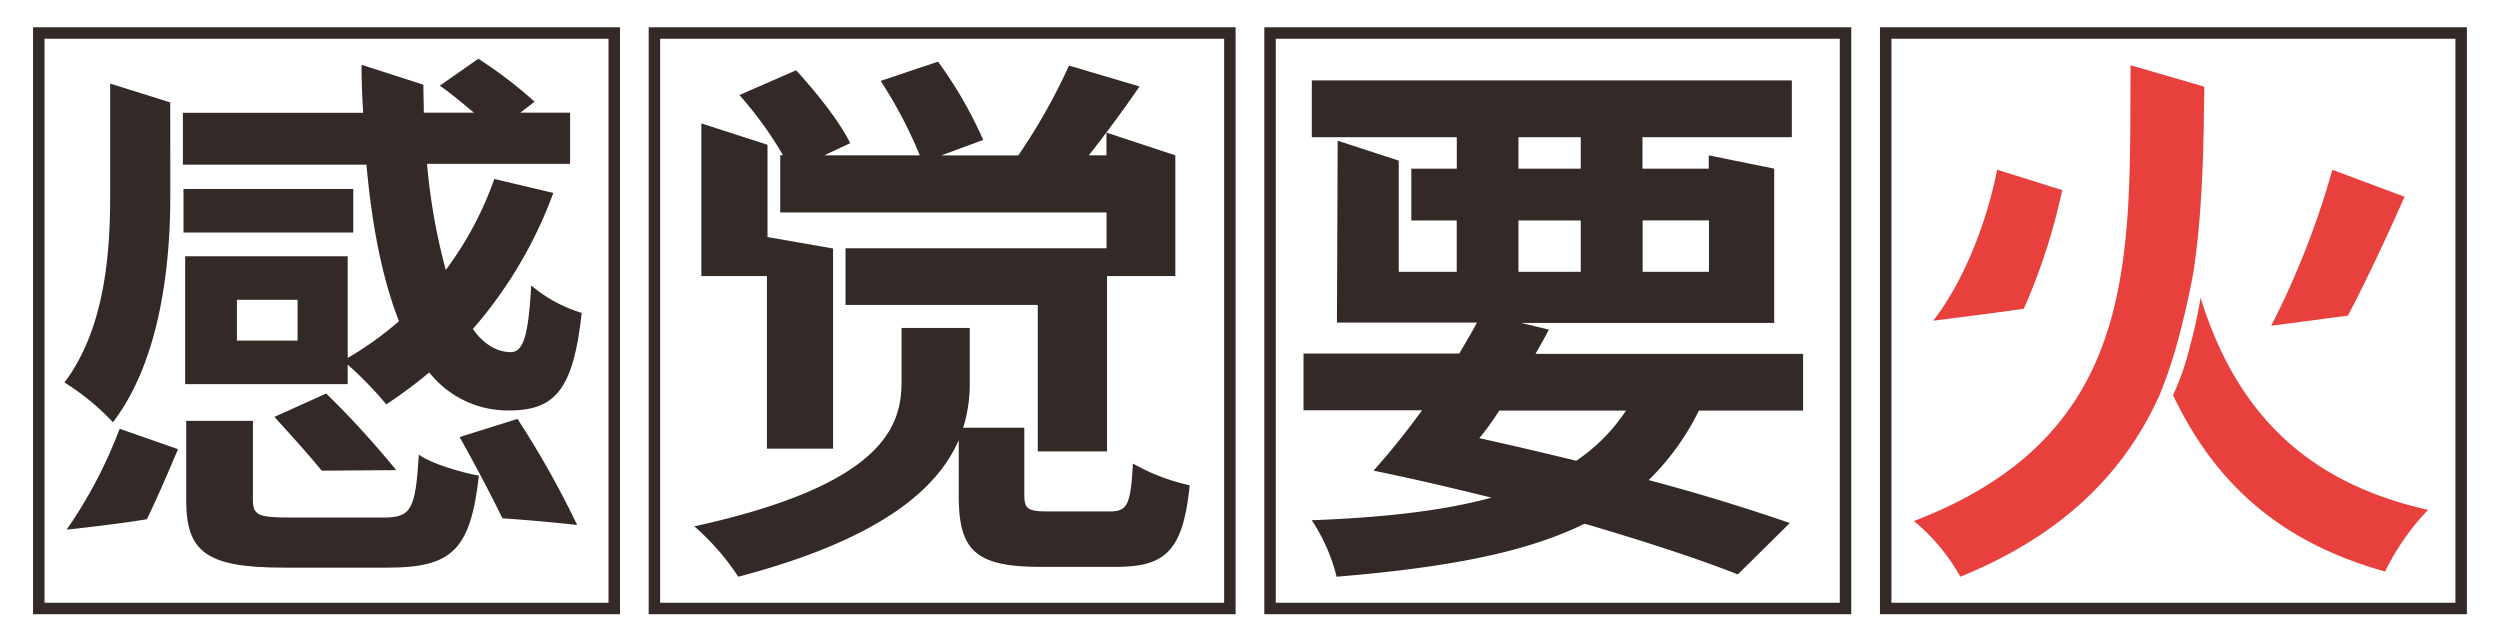 <svg xmlns="http://www.w3.org/2000/svg" viewBox="0 0 377.13 97.07"><defs><style>.cls-1{fill:#332926;}.cls-2{fill:#e8413d;}.cls-3{fill:none;stroke:#332926;stroke-miterlimit:10;stroke-width:1.73px;}</style></defs><title>LOGO 方案提案</title><g id="图层_3" data-name="图层 3"><path class="cls-1" d="M10.05,79.9a69.71,69.71,0,0,0,8-15.22l8.81,3.08c-1.39,3.22-3,7.09-4.71,10.57C17.34,79.13,10.05,79.9,10.05,79.9Z"/><rect class="cls-1" x="27.68" y="28.51" width="25.61" height="6.57"/><path class="cls-1" d="M57.86,78.07c4.16,0,4.82-1.16,5.32-9.48,2,1.41,6.32,2.66,9.06,3.16-1.25,11.14-4,13.88-13.72,13.88H42.81c-11.64,0-14.72-2.33-14.72-10.14v-12H38.15V75.41c0,2.33.83,2.66,5.65,2.66Z"/><path class="cls-1" d="M49.21,59.36A140.8,140.8,0,0,1,59.77,70.92L48.53,71c-2.19-2.67-4.9-5.66-7.14-8.11Z"/><path class="cls-1" d="M69.33,65.93l8.73-2.74a139.57,139.57,0,0,1,9,16s-5.87-.65-11.27-1C75.77,78.12,73.1,72.62,69.33,65.93Z"/><path class="cls-1" d="M25.68,15.45l-9.06-2.84V29.43c0,8.31-.67,20-6.9,28.27a36,36,0,0,1,7.32,6c7.23-9.48,8.65-24,8.65-34.09V24.77h0Z"/><path class="cls-1" d="M80.14,43.06c-.42,7.15-1.08,10.06-3.08,10.06S73,52,71.33,49.63A65.52,65.52,0,0,0,83.47,29.1L74.57,27a51.77,51.77,0,0,1-7.32,13.72,91,91,0,0,1-2.83-16H86V17H78.48l2.16-1.66a66.76,66.76,0,0,0-8.48-6.48l-5.82,4.07C67.92,14,69.75,15.54,71.49,17H63.93c0-1.41-.06-2.73-.06-4.22-4.24-1.38-9.33-3-9.33-3,0,2.66.09,4.67.25,7.24H27.59v7.82H55.28c.83,9.23,2.41,17.29,4.91,23.61A50.65,50.65,0,0,1,52.45,54V38.66H27.93V57.95H52.45V55a55.16,55.16,0,0,1,5.82,6,68.76,68.76,0,0,0,6.48-4.82,15.13,15.13,0,0,0,12,5.74c6.9,0,9.73-3,11-14.72A21.23,21.23,0,0,1,80.14,43.06ZM44.89,51.38H35.74V45.23h9.15Z"/><path class="cls-1" d="M170.9,69.92c-.33,6.24-.83,7.23-3.49,7.23h-9.23c-3.08,0-3.66-.33-3.66-2.49V64.52h-9.23a21.73,21.73,0,0,0,1-6.74V49.47H136v8.06c0,6.57-2.41,15.55-31.26,21.87A36.8,36.8,0,0,1,111.37,87c21.53-5.65,30.1-13.3,33.26-20.62v8.4c0,8.06,2.33,10.73,12.22,10.73h11.56c7.48,0,10.06-2.49,11.06-12.31A30.15,30.15,0,0,1,170.9,69.92Z"/><polygon class="cls-1" points="125.67 37.49 115.78 35.76 115.78 32.09 115.78 32.09 115.78 23.43 115.78 23.43 115.78 21.84 105.8 18.62 105.8 41.65 115.69 41.65 115.69 67.68 125.67 67.68 125.67 37.49"/><path class="cls-1" d="M166.91,20v3.43l-2.66,0c2.49-3.16,5.15-6.74,7.65-10.39L161.26,9.89a89,89,0,0,1-7.65,13.55H142l6.32-2.33a62.89,62.89,0,0,0-6.82-11.81l-8.65,2.91a66.57,66.57,0,0,1,5.9,11.22H124.34l3.91-1.83c-1.5-3.16-5.16-7.73-8.15-11l-8.56,3.74a55.58,55.58,0,0,1,6.57,9.06h-.41v8.65h49.22v5.4H127.55V46h29V68.09H167V41.65H177.3l0-18.22Z"/><path class="cls-1" d="M272,61.94V53.38H231.64c.66-1.25,1.41-2.41,2-3.66l-4.16-1h38.16V25.44l-9.87-2v2h-10V20.7H270.3V12.13H197.89V20.7h21.87v4.74H212.9v7.82h6.85V41H211V24.23l-9.21-3-.11,27.44h21.12c-.83,1.58-1.75,3.08-2.66,4.66H196.64v8.56h17.88A115,115,0,0,1,207.2,71c6.15,1.25,12.06,2.66,17.79,4.07-7.32,2-16.3,3-27.11,3.41A27.16,27.16,0,0,1,201.63,87c16-1.33,28.27-3.49,37.41-8,9.06,2.66,17,5.24,23.11,7.65L270,78.9c-5.82-2-13.14-4.32-21.29-6.48a38.07,38.07,0,0,0,7.57-10.48Zm-24.2-28.69h10V41h-10ZM229.06,20.7h9.4v4.74h-9.4Zm0,12.56h9.4V41h-9.4Zm8.73,36.25c-4.74-1.16-9.73-2.33-14.63-3.41a41.18,41.18,0,0,0,3-4.16h19.12A27,27,0,0,1,237.79,69.5Z"/><path class="cls-2" d="M311.09,28.68l-9.81-3.08c-1.66,8.31-5.16,17-9.65,22.78,0,0,10.32-1.29,13.67-1.81A91.67,91.67,0,0,0,311.09,28.68Z"/><path class="cls-2" d="M362.73,29.68l-10.89-4.07a126.06,126.06,0,0,1-9.23,23.53l11.59-1.53C357,42.24,360.1,35.67,362.73,29.68Z"/><path class="cls-2" d="M328.59,51.19c1.06-3.9,1.83-7.62,2.29-10.11h0c1.35-8.9,1.55-18.4,1.64-28-3.38-1-11.12-3.24-11.12-3.24-.17,29,1.58,55.62-32.68,68.76a29.59,29.59,0,0,1,7,8.4c15.85-6.45,24.87-16,30-27.28A68.76,68.76,0,0,0,328.59,51.19Z"/><path class="cls-2" d="M330.28,52.55a37.88,37.88,0,0,1-2.48,7.06c6.34,13.25,16,22.13,32,26.61a36.63,36.63,0,0,1,6.48-9.31c-19.08-4.25-29.18-15.47-34.32-32A69.86,69.86,0,0,1,330.28,52.55Z"/><rect class="cls-3" x="5.85" y="4.98" width="86.81" height="86.81"/><rect class="cls-3" x="98.72" y="4.98" width="86.81" height="86.81"/><rect class="cls-3" x="191.59" y="4.98" width="86.81" height="86.81"/><rect class="cls-3" x="284.46" y="4.98" width="86.81" height="86.81"/></g></svg>
